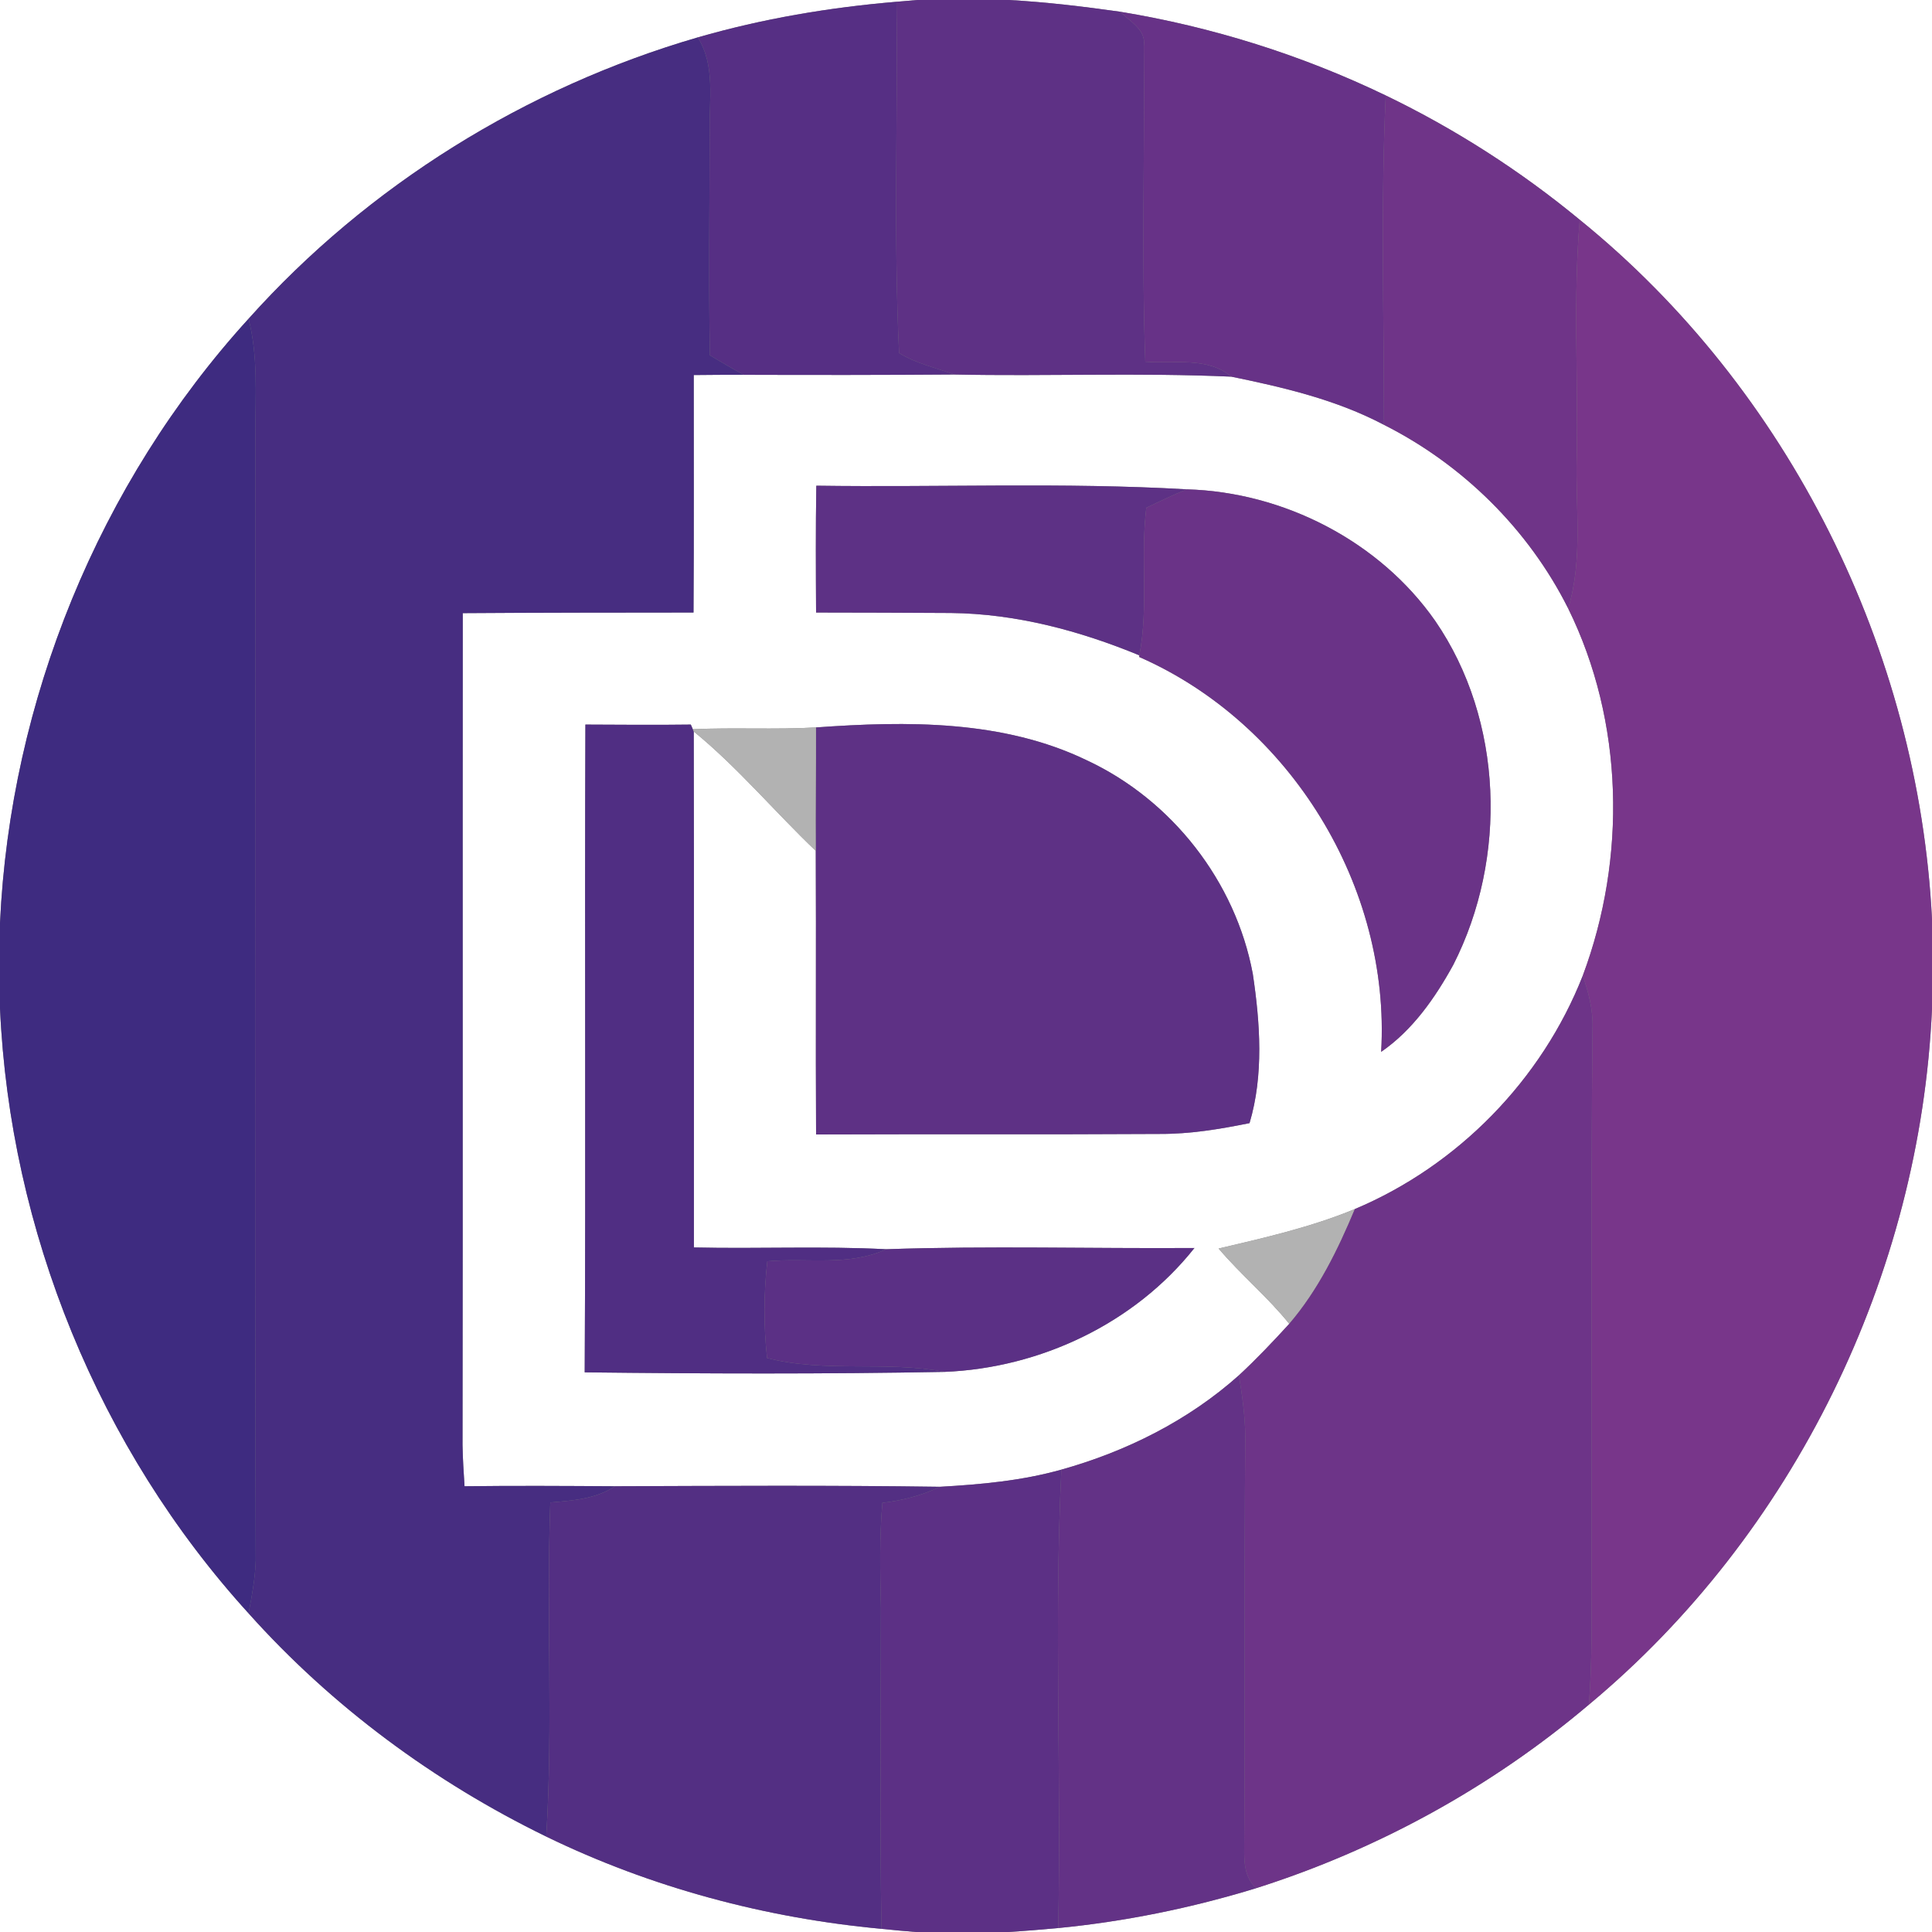 <?xml version="1.0" encoding="UTF-8" ?>
<!DOCTYPE svg PUBLIC "-//W3C//DTD SVG 1.1//EN" "http://www.w3.org/Graphics/SVG/1.1/DTD/svg11.dtd">
<svg width="250pt" height="250pt" viewBox="0 0 250 250" version="1.1" xmlns="http://www.w3.org/2000/svg">
<rect x="0" y="0" width="250" height="250" fill="#808080" stroke="none"/>
<g id="#ffffffff">
<path fill="#ffffff" opacity="1.00" d=" M 0.00 0.00 L 118.70 0.00 C 118.03 0.06 116.68 0.17 116.00 0.23 C 107.31 0.96 98.67 2.42 90.29 4.84 C 68.05 11.31 47.61 23.99 32.16 41.25 C 12.78 62.54 1.33 90.69 0.00 119.42 L 0.00 0.00 Z" />
<path fill="#ffffff" opacity="1.00" d=" M 130.56 0.00 L 250.00 0.00 L 250.00 118.94 C 248.25 84.17 231.51 50.39 204.42 28.44 C 196.74 22.10 188.29 16.68 179.31 12.35 C 168.45 7.12 156.84 3.47 144.95 1.52 C 140.17 0.84 135.38 0.27 130.56 0.00 Z" />
<path fill="#ffffff" opacity="1.00" d=" M 89.77 48.53 C 91.93 48.51 94.09 48.49 96.25 48.50 C 105.32 48.53 114.40 48.53 123.48 48.46 C 135.43 48.71 147.39 48.20 159.34 48.74 C 166.11 50.13 172.92 51.72 179.08 54.97 C 189.28 60.11 197.79 68.50 202.92 78.73 C 210.14 93.38 210.50 111.03 204.81 126.25 C 199.52 139.72 188.66 150.83 175.32 156.45 C 169.64 158.80 163.65 160.16 157.69 161.56 C 160.57 164.96 164.03 167.82 166.83 171.30 C 164.73 173.60 162.59 175.86 160.31 177.97 C 153.77 183.81 145.75 187.82 137.34 190.17 C 132.23 191.61 126.91 192.09 121.63 192.39 C 107.61 192.19 93.59 192.27 79.58 192.32 C 73.09 192.28 66.60 192.24 60.11 192.32 C 60.00 190.56 59.88 188.79 59.85 187.02 C 59.90 151.13 59.85 115.23 59.88 79.34 C 69.83 79.27 79.78 79.27 89.74 79.26 C 89.81 69.01 89.76 58.77 89.77 48.53 M 105.63 62.85 C 105.54 68.32 105.57 73.79 105.60 79.26 C 111.42 79.26 117.23 79.29 123.05 79.32 C 131.46 79.41 139.70 81.61 147.43 84.80 L 147.41 85.01 C 166.98 93.58 179.97 114.77 178.72 136.11 C 182.79 133.31 185.71 129.12 188.06 124.84 C 195.08 111.05 194.56 93.22 185.72 80.35 C 178.51 70.02 166.09 63.67 153.57 63.32 C 137.62 62.40 121.61 63.08 105.63 62.85 M 75.75 93.76 C 75.64 121.70 75.81 149.64 75.66 177.58 C 91.18 177.76 106.72 177.81 122.23 177.52 C 134.61 177.02 146.81 171.26 154.56 161.49 C 141.27 161.58 127.93 161.19 114.67 161.65 C 106.38 161.22 98.08 161.61 89.79 161.42 C 89.78 139.16 89.82 116.90 89.77 94.65 C 95.48 99.32 100.23 105.02 105.56 110.10 C 105.62 122.33 105.53 134.56 105.60 146.80 C 120.42 146.74 135.25 146.82 150.07 146.73 C 153.99 146.75 157.86 146.11 161.69 145.33 C 163.54 139.12 163.06 132.35 162.11 126.01 C 159.88 114.06 151.65 103.53 140.65 98.39 C 129.79 93.14 117.33 93.29 105.59 94.13 C 100.28 94.43 94.96 94.12 89.65 94.36 L 89.39 93.76 C 84.85 93.82 80.30 93.78 75.75 93.76 Z" />
<path fill="#ffffff" opacity="1.00" d=" M 0.00 130.48 C 1.29 159.25 12.77 187.44 32.16 208.76 C 42.93 220.80 56.17 230.58 70.68 237.65 C 84.25 244.25 99.05 248.20 114.06 249.59 C 115.55 249.74 117.05 249.89 118.55 250.00 L 0.00 250.00 L 0.00 130.48 Z" />
<path fill="#ffffff" opacity="1.00" d=" M 205.60 220.58 C 232.13 198.51 248.46 164.99 250.00 130.55 L 250.00 250.00 L 130.41 250.00 C 132.59 249.87 134.76 249.69 136.93 249.49 C 145.61 248.64 154.20 246.89 162.54 244.33 C 178.27 239.34 193.00 231.25 205.60 220.58 Z" />
</g>
<g id="#5e3185ff">
<path fill="#5e3185" opacity="1.00" d=" M 118.70 0.00 L 130.56 0.00 C 135.38 0.27 140.17 0.84 144.95 1.52 C 146.23 2.81 148.34 3.83 148.01 5.97 C 148.14 19.58 147.71 33.21 148.20 46.81 C 151.94 47.11 156.21 46.11 159.34 48.74 C 147.39 48.20 135.43 48.71 123.48 48.46 C 121.08 47.59 118.52 47.03 116.34 45.68 C 115.61 30.57 116.19 15.37 116.00 0.23 C 116.68 0.17 118.03 0.06 118.70 0.00 Z" />
<path fill="#5e3185" opacity="1.00" d=" M 105.59 94.13 C 117.33 93.29 129.79 93.14 140.65 98.39 C 151.65 103.53 159.88 114.06 162.11 126.01 C 163.06 132.35 163.54 139.12 161.69 145.33 C 157.86 146.11 153.99 146.75 150.07 146.73 C 135.25 146.82 120.42 146.74 105.60 146.80 C 105.53 134.56 105.62 122.33 105.56 110.10 C 105.51 104.78 105.61 99.45 105.59 94.13 Z" />
</g>
<g id="#562f84ff">
<path fill="#562f84" opacity="1.00" d=" M 90.29 4.84 C 98.67 2.42 107.31 0.96 116.00 0.23 C 116.19 15.37 115.61 30.57 116.34 45.68 C 118.52 47.03 121.08 47.59 123.48 48.46 C 114.40 48.53 105.32 48.53 96.25 48.50 C 94.76 47.71 93.32 46.84 91.86 45.98 C 91.68 36.33 91.82 26.68 91.83 17.02 C 91.75 12.94 92.59 8.50 90.29 4.84 Z" />
</g>
<g id="#673287ff">
<path fill="#673287" opacity="1.00" d=" M 144.95 1.52 C 156.84 3.47 168.45 7.12 179.31 12.35 C 178.65 26.55 179.09 40.77 179.08 54.97 C 172.92 51.72 166.11 50.13 159.34 48.74 C 156.21 46.11 151.94 47.11 148.20 46.81 C 147.71 33.21 148.14 19.58 148.01 5.97 C 148.34 3.83 146.23 2.81 144.95 1.52 Z" />
</g>
<g id="#472d81ff">
<path fill="#472d81" opacity="1.00" d=" M 32.16 41.25 C 47.61 23.99 68.05 11.31 90.29 4.84 C 92.59 8.50 91.75 12.94 91.83 17.02 C 91.82 26.68 91.68 36.33 91.86 45.98 C 93.32 46.84 94.76 47.71 96.25 48.50 C 94.09 48.49 91.93 48.51 89.77 48.53 C 89.76 58.77 89.81 69.01 89.74 79.26 C 79.78 79.27 69.83 79.27 59.88 79.34 C 59.85 115.23 59.90 151.13 59.85 187.02 C 59.88 188.79 60.00 190.56 60.11 192.32 C 66.60 192.24 73.09 192.28 79.58 192.32 C 77.09 193.98 74.09 194.17 71.21 194.42 C 70.68 208.82 71.58 223.26 70.68 237.65 C 56.17 230.58 42.93 220.80 32.16 208.76 C 32.60 206.51 33.01 204.25 33.09 201.96 C 32.95 153.29 33.05 104.61 33.04 55.94 C 33.05 51.03 33.40 46.06 32.16 41.25 Z" />
</g>
<g id="#6f3488ff">
<path fill="#6f3488" opacity="1.00" d=" M 179.31 12.35 C 188.29 16.68 196.74 22.10 204.42 28.44 C 203.55 38.60 204.22 48.81 204.03 58.99 C 203.83 65.57 204.87 72.32 202.92 78.73 C 197.79 68.50 189.28 60.11 179.08 54.97 C 179.09 40.77 178.65 26.55 179.31 12.35 Z" />
</g>
<g id="#78368aff">
<path fill="#78368a" opacity="1.00" d=" M 204.42 28.44 C 231.51 50.39 248.25 84.17 250.00 118.94 L 250.00 130.55 C 248.46 164.99 232.13 198.51 205.60 220.58 C 205.94 216.06 205.99 211.52 205.93 207.00 C 206.03 182.35 205.82 157.71 206.07 133.07 C 206.16 130.72 205.56 128.44 204.81 126.25 C 210.50 111.03 210.14 93.38 202.92 78.73 C 204.87 72.32 203.83 65.57 204.03 58.99 C 204.22 48.81 203.55 38.60 204.42 28.44 Z" />
</g>
<g id="#3e2b80ff">
<path fill="#3e2b80" opacity="1.00" d=" M 0.00 119.42 C 1.33 90.69 12.78 62.54 32.16 41.25 C 33.40 46.06 33.05 51.03 33.04 55.94 C 33.05 104.61 32.95 153.29 33.09 201.96 C 33.01 204.25 32.60 206.51 32.16 208.76 C 12.77 187.44 1.29 159.25 0.00 130.48 L 0.00 119.42 Z" />
</g>
<g id="#5d3185ff">
<path fill="#5d3185" opacity="1.00" d=" M 105.63 62.85 C 121.61 63.08 137.62 62.40 153.57 63.32 C 151.79 64.04 150.06 64.88 148.33 65.70 C 147.55 72.05 148.65 78.48 147.43 84.80 C 139.70 81.61 131.46 79.41 123.05 79.32 C 117.23 79.29 111.42 79.26 105.60 79.26 C 105.57 73.79 105.54 68.32 105.63 62.85 Z" />
</g>
<g id="#6a3387ff">
<path fill="#6a3387" opacity="1.00" d=" M 153.57 63.32 C 166.09 63.67 178.51 70.02 185.72 80.35 C 194.56 93.22 195.08 111.05 188.06 124.84 C 185.71 129.12 182.79 133.31 178.72 136.11 C 179.97 114.77 166.98 93.58 147.41 85.01 L 147.43 84.80 C 148.65 78.48 147.55 72.05 148.33 65.70 C 150.06 64.88 151.79 64.04 153.57 63.32 Z" />
</g>
<g id="#502e83ff">
<path fill="#502e83" opacity="1.00" d=" M 75.75 93.76 C 80.30 93.78 84.85 93.82 89.39 93.76 L 89.65 94.36 L 89.77 94.65 C 89.82 116.90 89.78 139.16 89.79 161.42 C 98.08 161.61 106.38 161.22 114.67 161.65 C 109.83 163.90 104.42 162.73 99.29 163.21 C 98.82 167.37 98.80 171.57 99.26 175.73 C 106.80 177.67 114.63 176.06 122.23 177.52 C 106.72 177.81 91.18 177.76 75.66 177.58 C 75.81 149.64 75.64 121.70 75.75 93.76 Z" />
</g>
<g id="#b2b2b2ff">
<path fill="#b2b2b2" opacity="1.00" d=" M 89.65 94.36 C 94.96 94.12 100.28 94.43 105.59 94.13 C 105.61 99.45 105.51 104.78 105.56 110.10 C 100.23 105.02 95.48 99.32 89.77 94.65 L 89.65 94.36 Z" />
<path fill="#b2b2b2" opacity="1.00" d=" M 157.69 161.56 C 163.65 160.16 169.64 158.80 175.32 156.45 C 173.12 161.72 170.57 166.94 166.83 171.30 C 164.03 167.82 160.57 164.96 157.69 161.56 Z" />
</g>
<g id="#6d3488ff">
<path fill="#6d3488" opacity="1.00" d=" M 204.81 126.25 C 205.56 128.44 206.16 130.72 206.07 133.07 C 205.82 157.71 206.03 182.35 205.93 207.00 C 205.99 211.52 205.94 216.06 205.60 220.58 C 193.00 231.25 178.27 239.34 162.54 244.33 C 161.03 242.95 160.97 240.91 161.00 239.01 C 161.13 221.34 160.98 203.67 161.14 185.99 C 161.12 183.30 160.75 180.62 160.31 177.97 C 162.59 175.86 164.73 173.60 166.83 171.30 C 170.57 166.94 173.12 161.72 175.32 156.45 C 188.66 150.83 199.52 139.72 204.81 126.25 Z" />
</g>
<g id="#5b3085ff">
<path fill="#5b3085" opacity="1.00" d=" M 114.67 161.65 C 127.93 161.19 141.27 161.58 154.56 161.49 C 146.81 171.26 134.61 177.02 122.23 177.52 C 114.63 176.06 106.80 177.67 99.26 175.73 C 98.80 171.57 98.82 167.37 99.29 163.21 C 104.42 162.73 109.83 163.90 114.67 161.65 Z" />
</g>
<g id="#633286ff">
<path fill="#633286" opacity="1.00" d=" M 137.34 190.17 C 145.75 187.82 153.77 183.81 160.31 177.97 C 160.75 180.62 161.12 183.30 161.14 185.99 C 160.98 203.67 161.13 221.34 161.00 239.01 C 160.97 240.91 161.03 242.95 162.54 244.33 C 154.20 246.89 145.61 248.64 136.93 249.49 C 137.35 229.72 136.38 209.92 137.34 190.17 Z" />
</g>
<g id="#5c3085ff">
<path fill="#5c3085" opacity="1.00" d=" M 121.63 192.39 C 126.91 192.09 132.23 191.61 137.34 190.17 C 136.38 209.92 137.35 229.72 136.93 249.49 C 134.76 249.69 132.59 249.87 130.41 250.00 L 118.55 250.00 C 117.05 249.89 115.55 249.74 114.06 249.59 C 113.83 235.74 113.99 221.88 113.99 208.02 C 113.89 203.50 113.78 198.98 114.18 194.47 C 116.76 194.16 119.28 193.52 121.63 192.39 Z" />
</g>
<g id="#532f83ff">
<path fill="#532f83" opacity="1.00" d=" M 79.58 192.32 C 93.59 192.27 107.61 192.19 121.63 192.39 C 119.28 193.52 116.76 194.16 114.18 194.47 C 113.78 198.98 113.89 203.50 113.99 208.02 C 113.99 221.88 113.83 235.74 114.06 249.59 C 99.05 248.20 84.25 244.25 70.68 237.65 C 71.58 223.26 70.68 208.82 71.21 194.42 C 74.09 194.17 77.09 193.98 79.58 192.32 Z" />
</g>
</svg>
